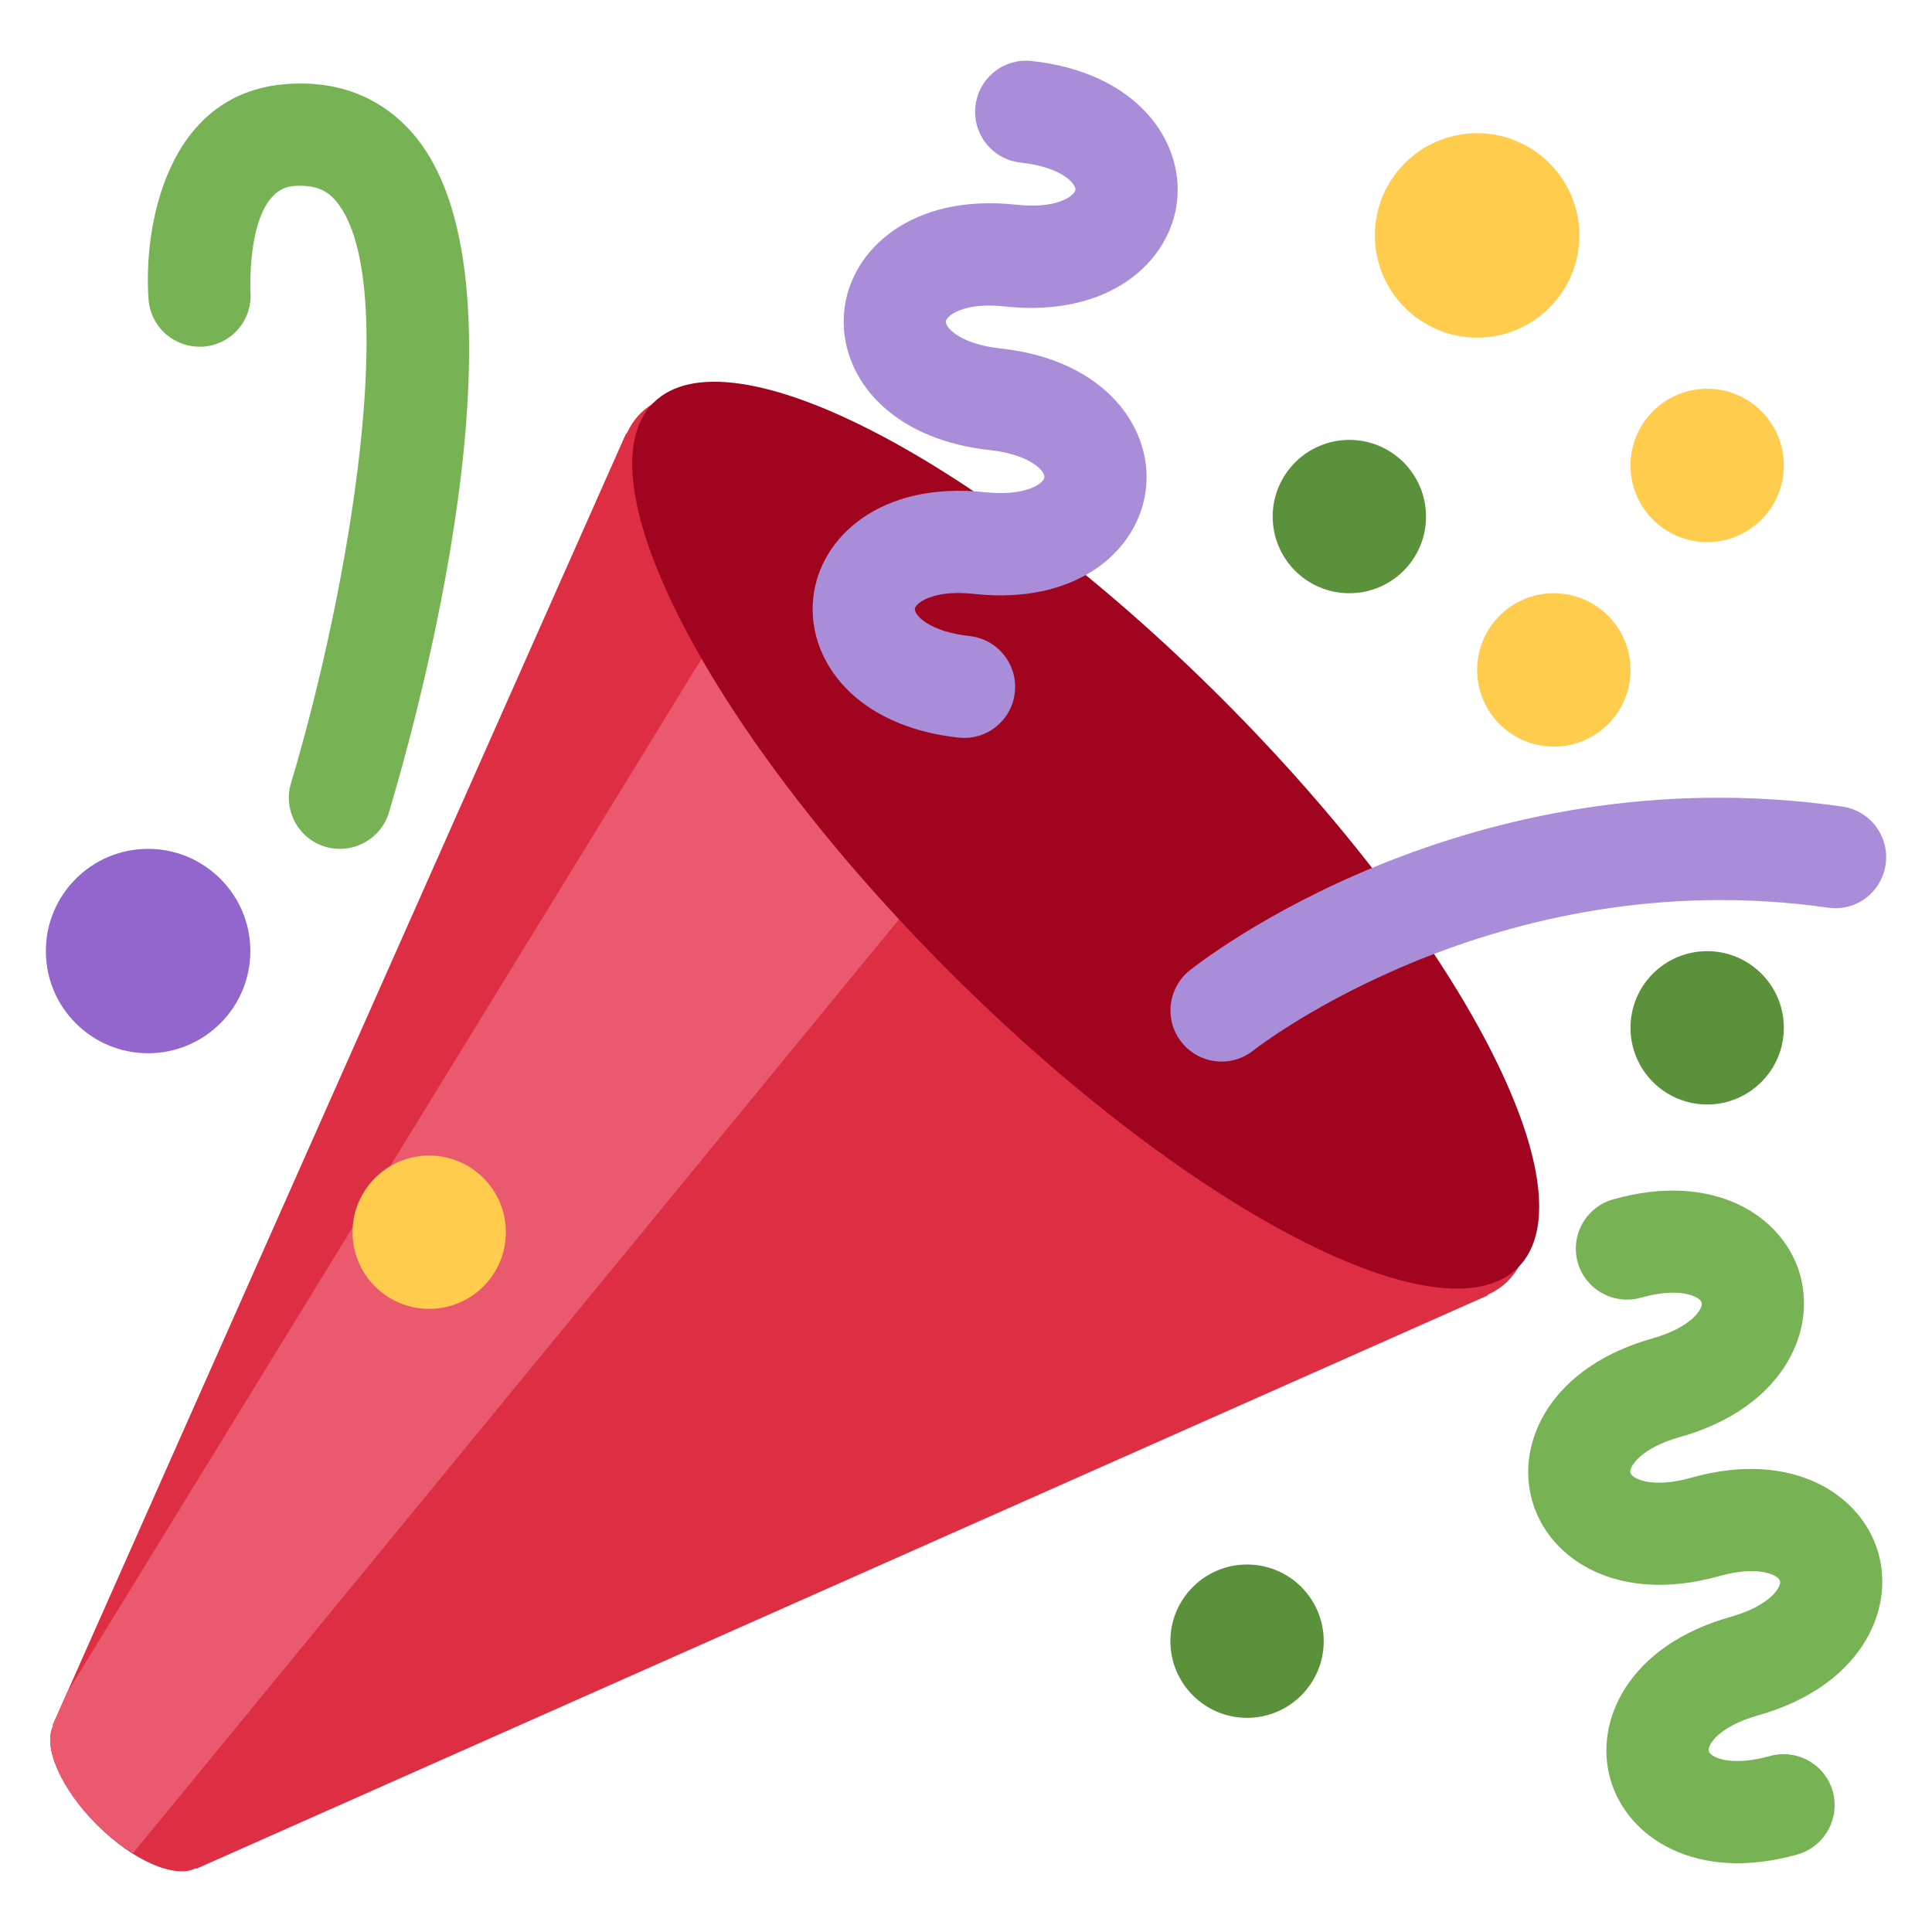 <svg width="19" height="19" viewBox="0 0 19 19" fill="none" xmlns="http://www.w3.org/2000/svg">
<path d="M6.295 4.069C6.239 4.125 6.196 4.193 6.161 4.267L6.157 4.263L0.518 16.965L0.524 16.971C0.419 17.173 0.594 17.585 0.952 17.944C1.311 18.303 1.723 18.478 1.926 18.373L1.931 18.378L14.632 12.739L14.628 12.735C14.702 12.7 14.77 12.657 14.827 12.6C15.612 11.814 14.339 9.268 11.984 6.912C9.627 4.557 7.081 3.284 6.295 4.069Z" fill="#DD2E44"/>
<path d="M6.986 6.337L0.66 16.646L0.518 16.965L0.524 16.97C0.419 17.173 0.594 17.585 0.952 17.944C1.069 18.061 1.19 18.149 1.309 18.224L8.997 8.851L6.986 6.337Z" fill="#EA596E"/>
<path d="M12.019 6.873C14.367 9.221 15.67 11.725 14.929 12.465C14.189 13.206 11.685 11.903 9.336 9.555C6.988 7.207 5.685 4.702 6.425 3.962C7.166 3.221 9.67 4.524 12.019 6.873Z" fill="#A0041E"/>
<path d="M9.796 7.146C9.696 7.227 9.566 7.269 9.427 7.254C8.991 7.207 8.624 7.055 8.367 6.815C8.095 6.561 7.961 6.221 7.998 5.879C8.062 5.28 8.663 4.73 9.688 4.841C10.087 4.883 10.265 4.755 10.271 4.694C10.278 4.633 10.132 4.47 9.733 4.426C9.297 4.379 8.93 4.227 8.672 3.987C8.4 3.734 8.266 3.393 8.303 3.051C8.368 2.452 8.969 1.902 9.993 2.013C10.284 2.045 10.437 1.985 10.502 1.946C10.553 1.914 10.574 1.884 10.576 1.867C10.582 1.806 10.438 1.642 10.038 1.599C9.762 1.569 9.562 1.322 9.593 1.045C9.622 0.769 9.869 0.57 10.146 0.6C11.17 0.71 11.641 1.375 11.576 1.975C11.511 2.575 10.91 3.124 9.885 3.014C9.594 2.982 9.442 3.042 9.377 3.081C9.325 3.112 9.304 3.143 9.302 3.16C9.296 3.221 9.441 3.384 9.841 3.427C10.865 3.538 11.335 4.203 11.27 4.802C11.206 5.402 10.605 5.952 9.58 5.841C9.29 5.809 9.137 5.87 9.071 5.908C9.019 5.94 8.999 5.97 8.997 5.987C8.991 6.048 9.136 6.212 9.535 6.255C9.81 6.285 10.011 6.533 9.98 6.809C9.966 6.946 9.896 7.066 9.796 7.146Z" fill="#AA8DD8"/>
<path d="M15.864 11.795C16.856 11.515 17.54 11.958 17.703 12.538C17.866 13.118 17.513 13.853 16.522 14.132C16.135 14.24 16.019 14.425 16.034 14.484C16.051 14.544 16.248 14.641 16.634 14.532C17.625 14.253 18.31 14.695 18.473 15.275C18.636 15.856 18.282 16.59 17.291 16.869C16.904 16.978 16.787 17.163 16.805 17.222C16.821 17.281 17.017 17.378 17.404 17.27C17.67 17.195 17.949 17.35 18.024 17.617C18.098 17.885 17.943 18.162 17.675 18.238C16.684 18.517 16 18.075 15.836 17.494C15.673 16.914 16.026 16.18 17.019 15.901C17.406 15.792 17.522 15.607 17.505 15.548C17.489 15.489 17.293 15.391 16.907 15.5C15.914 15.779 15.23 15.338 15.067 14.756C14.904 14.176 15.257 13.443 16.249 13.163C16.635 13.055 16.751 12.868 16.735 12.81C16.718 12.751 16.522 12.653 16.136 12.762C15.868 12.837 15.591 12.681 15.516 12.415C15.441 12.148 15.597 11.871 15.864 11.795Z" fill="#77B255"/>
<path d="M12.014 10.44C11.866 10.44 11.72 10.375 11.621 10.251C11.447 10.034 11.483 9.718 11.699 9.544C11.809 9.456 14.423 7.403 18.117 7.932C18.392 7.971 18.583 8.225 18.544 8.5C18.505 8.775 18.253 8.968 17.975 8.926C14.711 8.463 12.351 10.311 12.328 10.329C12.235 10.404 12.124 10.44 12.014 10.44Z" fill="#AA8DD8"/>
<path d="M3.343 8.348C3.295 8.348 3.247 8.341 3.198 8.327C2.933 8.247 2.782 7.967 2.862 7.701C3.431 5.804 3.948 2.777 3.313 1.988C3.242 1.899 3.135 1.811 2.89 1.829C2.418 1.865 2.463 2.86 2.463 2.87C2.485 3.147 2.276 3.389 2 3.409C1.719 3.426 1.482 3.222 1.461 2.945C1.409 2.252 1.625 0.917 2.814 0.827C3.345 0.786 3.786 0.971 4.097 1.358C5.289 2.842 4.079 7.142 3.825 7.99C3.76 8.208 3.559 8.348 3.343 8.348Z" fill="#77B255"/>
<path d="M13.27 5.834C13.687 5.834 14.024 5.497 14.024 5.08C14.024 4.664 13.687 4.326 13.27 4.326C12.854 4.326 12.516 4.664 12.516 5.08C12.516 5.497 12.854 5.834 13.27 5.834Z" fill="#5C913B"/>
<path d="M1.456 10.358C2.011 10.358 2.462 9.908 2.462 9.353C2.462 8.798 2.011 8.348 1.456 8.348C0.901 8.348 0.451 8.798 0.451 9.353C0.451 9.908 0.901 10.358 1.456 10.358Z" fill="#9266CC"/>
<path d="M16.789 10.862C17.205 10.862 17.543 10.524 17.543 10.108C17.543 9.691 17.205 9.354 16.789 9.354C16.372 9.354 16.035 9.691 16.035 10.108C16.035 10.524 16.372 10.862 16.789 10.862Z" fill="#5C913B"/>
<path d="M12.264 16.894C12.681 16.894 13.018 16.556 13.018 16.14C13.018 15.723 12.681 15.386 12.264 15.386C11.848 15.386 11.51 15.723 11.51 16.14C11.51 16.556 11.848 16.894 12.264 16.894Z" fill="#5C913B"/>
<path d="M14.527 3.32C15.082 3.32 15.532 2.87 15.532 2.315C15.532 1.76 15.082 1.31 14.527 1.31C13.972 1.31 13.521 1.76 13.521 2.315C13.521 2.87 13.972 3.32 14.527 3.32Z" fill="#FFCC4D"/>
<path d="M16.789 5.331C17.205 5.331 17.543 4.994 17.543 4.577C17.543 4.161 17.205 3.823 16.789 3.823C16.372 3.823 16.035 4.161 16.035 4.577C16.035 4.994 16.372 5.331 16.789 5.331Z" fill="#FFCC4D"/>
<path d="M15.281 7.342C15.697 7.342 16.035 7.005 16.035 6.588C16.035 6.172 15.697 5.834 15.281 5.834C14.864 5.834 14.527 6.172 14.527 6.588C14.527 7.005 14.864 7.342 15.281 7.342Z" fill="#FFCC4D"/>
<path d="M4.221 12.872C4.637 12.872 4.975 12.535 4.975 12.118C4.975 11.702 4.637 11.364 4.221 11.364C3.804 11.364 3.467 11.702 3.467 12.118C3.467 12.535 3.804 12.872 4.221 12.872Z" fill="#FFCC4D"/>
</svg>
